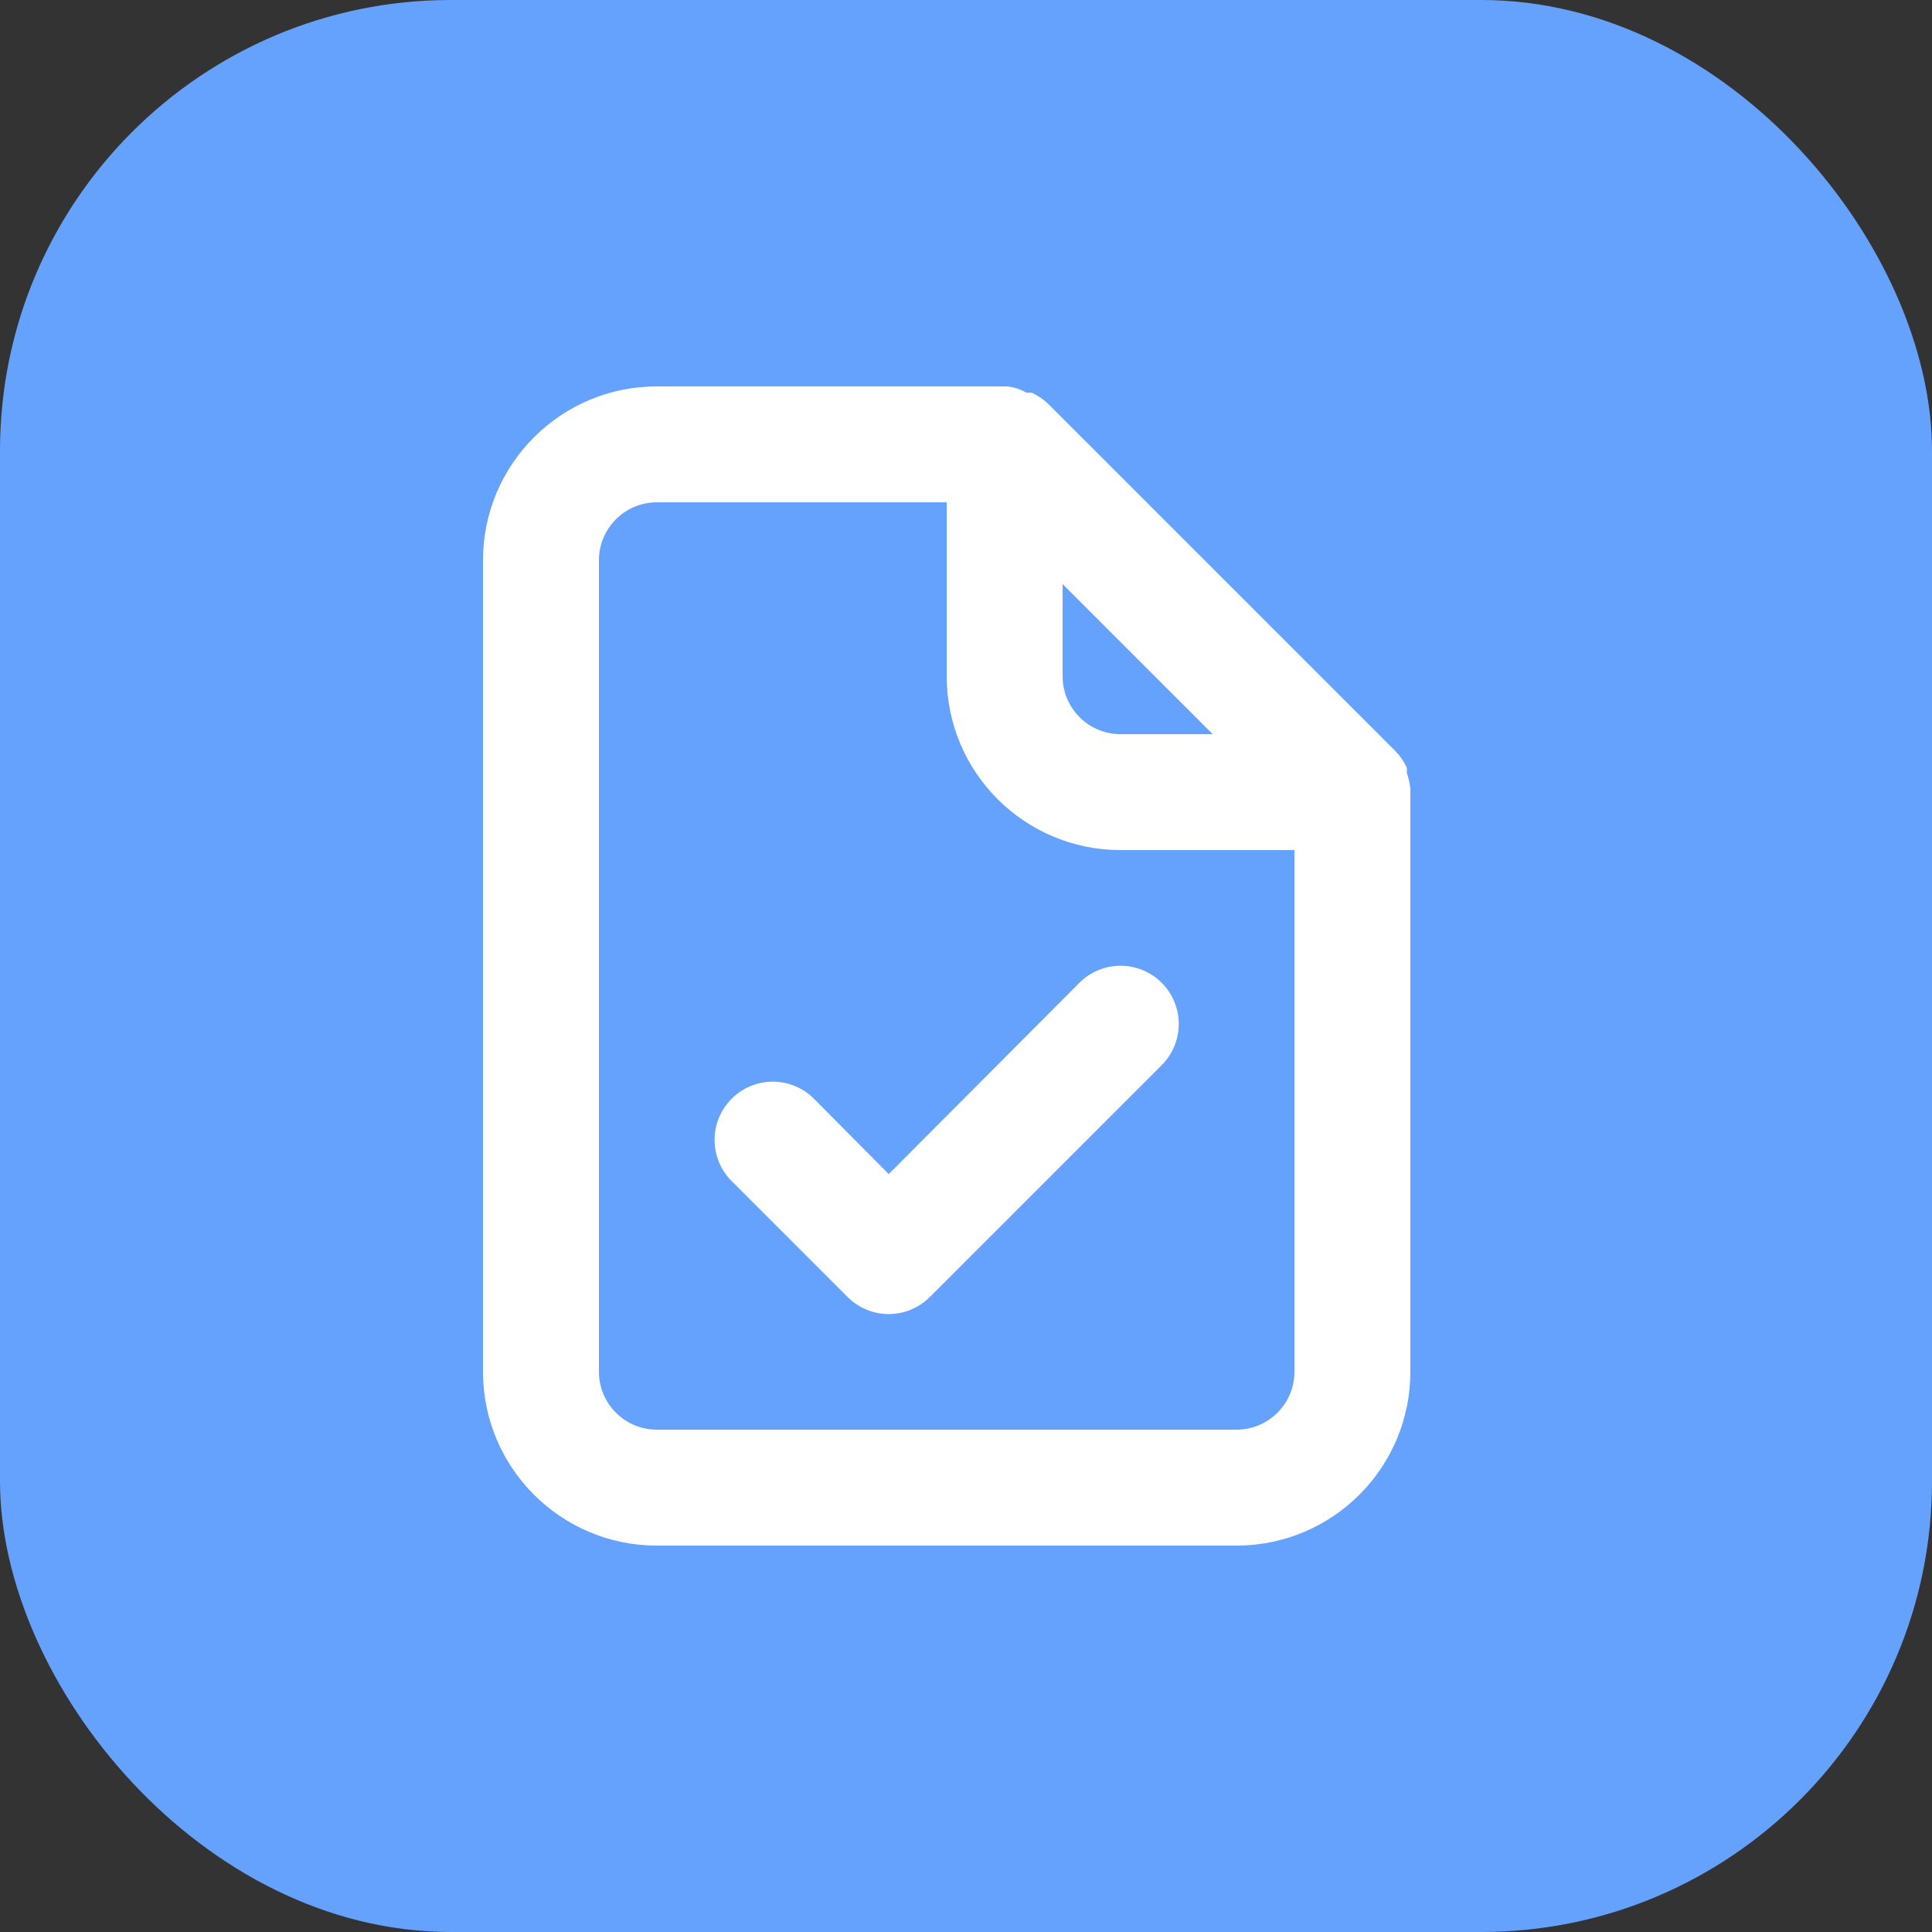 <svg width="30" height="30" viewBox="0 0 30 30" fill="none" xmlns="http://www.w3.org/2000/svg">
<rect x="0" y="0" width="30" height="30" fill="#333333" stroke="none"/>
<rect width="30" height="30" rx="7" fill="#65A2FD"/>
<path fill-rule="evenodd" clip-rule="evenodd" d="M21.846 12.003C21.872 12.082 21.891 12.163 21.9 12.246V12.3V21.3C21.9 22.791 20.691 24 19.2 24H10.2C8.709 24 7.5 22.791 7.5 21.3V8.7C7.5 7.209 8.709 6 10.2 6H15.645C15.75 6.013 15.851 6.047 15.942 6.099C15.969 6.095 15.996 6.095 16.023 6.099C16.116 6.142 16.201 6.2 16.275 6.27L21.675 11.67C21.745 11.744 21.803 11.829 21.846 11.922V12.003ZM18.831 11.4L16.5 9.069V10.5C16.5 10.997 16.903 11.4 17.4 11.4H18.831ZM20.1 21.3C20.1 21.797 19.697 22.2 19.2 22.2H10.2C9.703 22.2 9.3 21.797 9.3 21.3V8.7C9.3 8.203 9.703 7.8 10.2 7.8H14.7V10.5C14.7 11.991 15.909 13.2 17.4 13.2H20.1V21.3ZM13.8 18.231L16.761 15.261C17.114 14.908 17.686 14.908 18.039 15.261C18.392 15.614 18.392 16.186 18.039 16.539L14.439 20.139C14.27 20.309 14.04 20.405 13.8 20.405C13.56 20.405 13.33 20.309 13.161 20.139L11.361 18.339C11.008 17.986 11.008 17.414 11.361 17.061C11.714 16.708 12.286 16.708 12.639 17.061L13.8 18.231Z" fill="white"/>
</svg>
